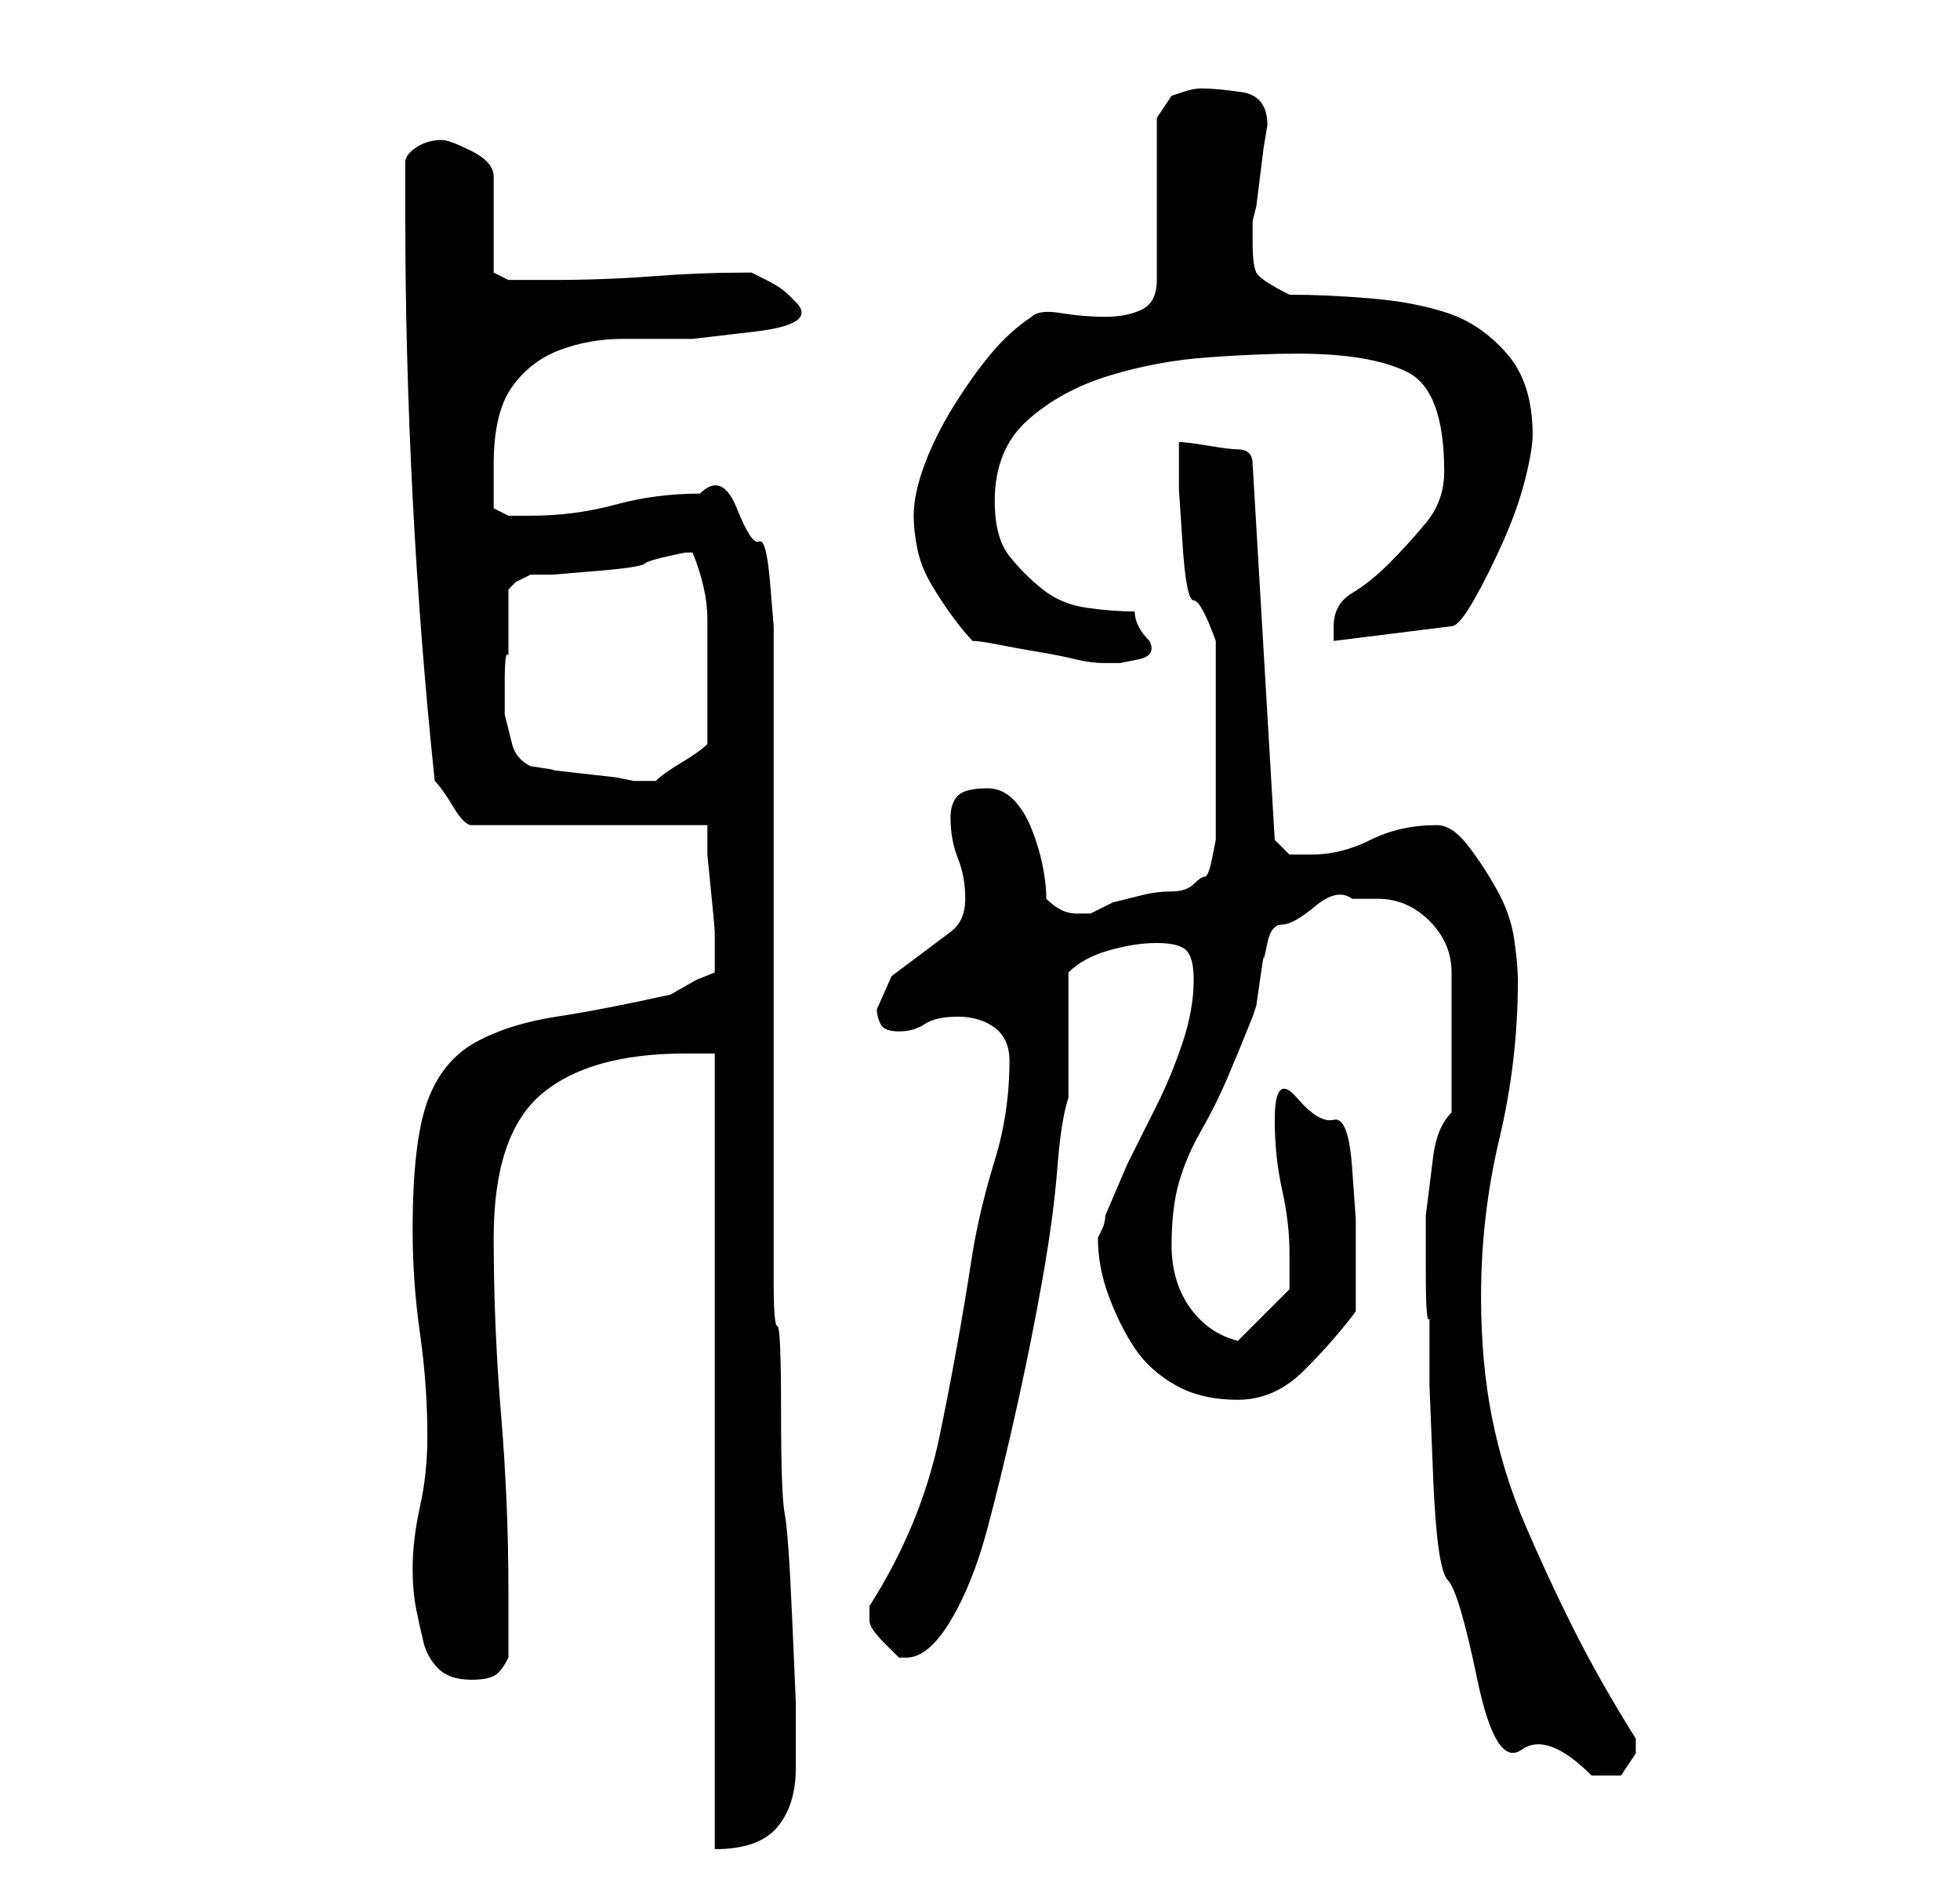 <?xml version="1.0" standalone="no"?>
<!DOCTYPE svg PUBLIC "-//W3C//DTD SVG 1.1//EN" "http://www.w3.org/Graphics/SVG/1.1/DTD/svg11.dtd" >
<svg xmlns="http://www.w3.org/2000/svg" xmlns:xlink="http://www.w3.org/1999/xlink" version="1.1" viewBox="-10 0 266 256">
   <path fill="currentColor"
d="M87 143v108q6 0 8.5 -3t2.5 -8v-2v-7t-0.5 -11.5t-1 -14t-0.5 -14t-0.5 -11.5t-0.5 -6v-11v-15v-19v-18v-16v-10t-0.5 -6t-1.5 -5.5t-3 -4.5t-5 -2q-6 0 -11.5 1.5t-11.5 1.5h-3t-2 -1v-3v-3q0 -7 2.5 -10.5t6.5 -5t8.5 -1.5h9.5t8.5 -1t5.5 -4l-1 -1q-1 -1 -3 -2l-2 -1
h-1q-6 0 -12.5 0.5t-13.5 0.5h-3.5h-2.5l-2 -1v-13q0 -2 -3 -3.5t-4 -1.5q-2 0 -3.5 1t-1.5 2v7q0 19 1 38.5t3 38.5q1 1 2.5 3.5t2.5 2.5h32v4t0.5 5t0.5 5.5v3.5v1v1l-2.5 1t-3.5 2q-9 2 -15.5 3t-11 3.5t-6.5 8t-2 17.5q0 7 1 14t1 14q0 5 -1 9.5t-1 8.5q0 3 0.5 5.5
t1 4.5t2 3.5t4.5 1.5q2 0 3 -0.5t2 -2.5v-9q0 -12 -1 -24t-1 -24q0 -14 6.5 -19.5t19.5 -5.5h4zM184 179v9t0.5 12.5t2 14t4 13.5t6 9.5t9.5 3.5h4t2 -3v-2q-5 -8 -8.5 -15t-6.5 -14t-4.5 -14.5t-1.5 -16.5q0 -11 2.5 -21.5t2.5 -21.5q0 -2 -0.5 -5.5t-2.5 -7t-4 -6t-4 -2.5
q-5 0 -9 2t-8 2h-3t-2 -2l-3 -51q0 -1 -0.5 -1.5t-1.5 -0.5t-4 -0.5t-4 -0.5v6.5t0.5 7.5t1.5 7.5t3 5.5v2v4v4v2v4v4v4v1v2t-0.5 2.5t-1 2.5t-1.5 1q-1 1 -3 1t-4 0.5l-4 1t-3 1.5h-2q-1 0 -2 -0.5t-2 -1.5q0 -2 -0.5 -4.5t-1.5 -5t-2.5 -4t-3.5 -1.5q-3 0 -4 1t-1 3
q0 3 1 5.5t1 5.5t-2 4.5l-4 3l-4 3t-2 4.5q0 1 0.5 2t2.5 1t3.5 -1t4.5 -1t5 1.5t2 4.5q0 7 -2 13.5t-3 12.5q-2 13 -4.5 25t-9.5 23v1v1q0 1 2 3l2 2h1q3 0 6 -5t5 -12.5t4 -16.5t3.5 -17.5t2 -15t1.5 -9.5v-17q2 -2 5.5 -3t6.5 -1t4 1t1 4q0 4 -1.5 8.5t-3.5 8.5l-4 8
t-3 7q0 1 -0.5 2l-0.5 1q0 4 1.5 8t3.5 7t5.5 5t8.5 2t9 -4t7 -8v-3v-4v-5.5t-0.5 -7t-2.5 -6.5t-5 -3t-3 3q0 5 1 9.5t1 8.5v3v2l-3.5 3.5l-3.5 3.5q-4 -1 -6.5 -4.5t-2.5 -8.5t1 -8.5t3 -7t3.5 -7t3.5 -8.5l0.5 -1.5t0.5 -3.5t0.5 -3t0.5 -2t2 -2.5t4.5 -2.5t5 -1h3.5
q4 0 7 3t3 7v19q-2 2 -2.5 6l-1 8t0 7.5t0.5 6.5zM62 104q-2 -1 -2.5 -3l-1 -4t0 -4.5t0.5 -3.5v-9l1 -1t2 -1h3t6 -0.5t6.5 -1t5.5 -1.5v0h1q2 5 2 9v8v9q-1 1 -3.5 2.5t-3.5 2.5v0h-1h-1h-1l-2.5 -0.5t-4.5 -0.5t-4 -0.5t-3 -0.5zM122 87q1 0 3.5 0.5t5.5 1t5 1t4 0.5h0.5
h1.5t2.5 -0.5t1.5 -2.5v0q-1 -1 -1.5 -2t-0.5 -2q-3 0 -6.5 -0.5t-6 -2.5t-4.5 -4.5t-2 -7.5q0 -7 4.5 -11t11 -6t13.5 -2.5t12 -0.5q10 0 15 2.5t5 13.5q0 4 -2.5 7t-5 5.5t-5 4t-2.5 4.5v2l16 -2q1 0 3 -3.5t4 -8t3 -8.5t1 -6q0 -7 -3.5 -11t-8 -5.5t-10.5 -2t-11 -0.5
q-4 -2 -4.5 -3t-0.5 -4v-3l0.5 -2t0.5 -4t0.5 -4t0.5 -3q0 -4 -3.5 -4.5t-5.5 -0.5q-1 0 -2.5 0.5l-1.5 0.5l-2 3v22q0 3 -2 4t-5 1t-6 -0.5t-4 0.5q-3 2 -5.5 5t-5 7t-4 8t-1.5 7q0 2 0.5 4.5t2 5t3 4.5t2.5 3z" />
</svg>

